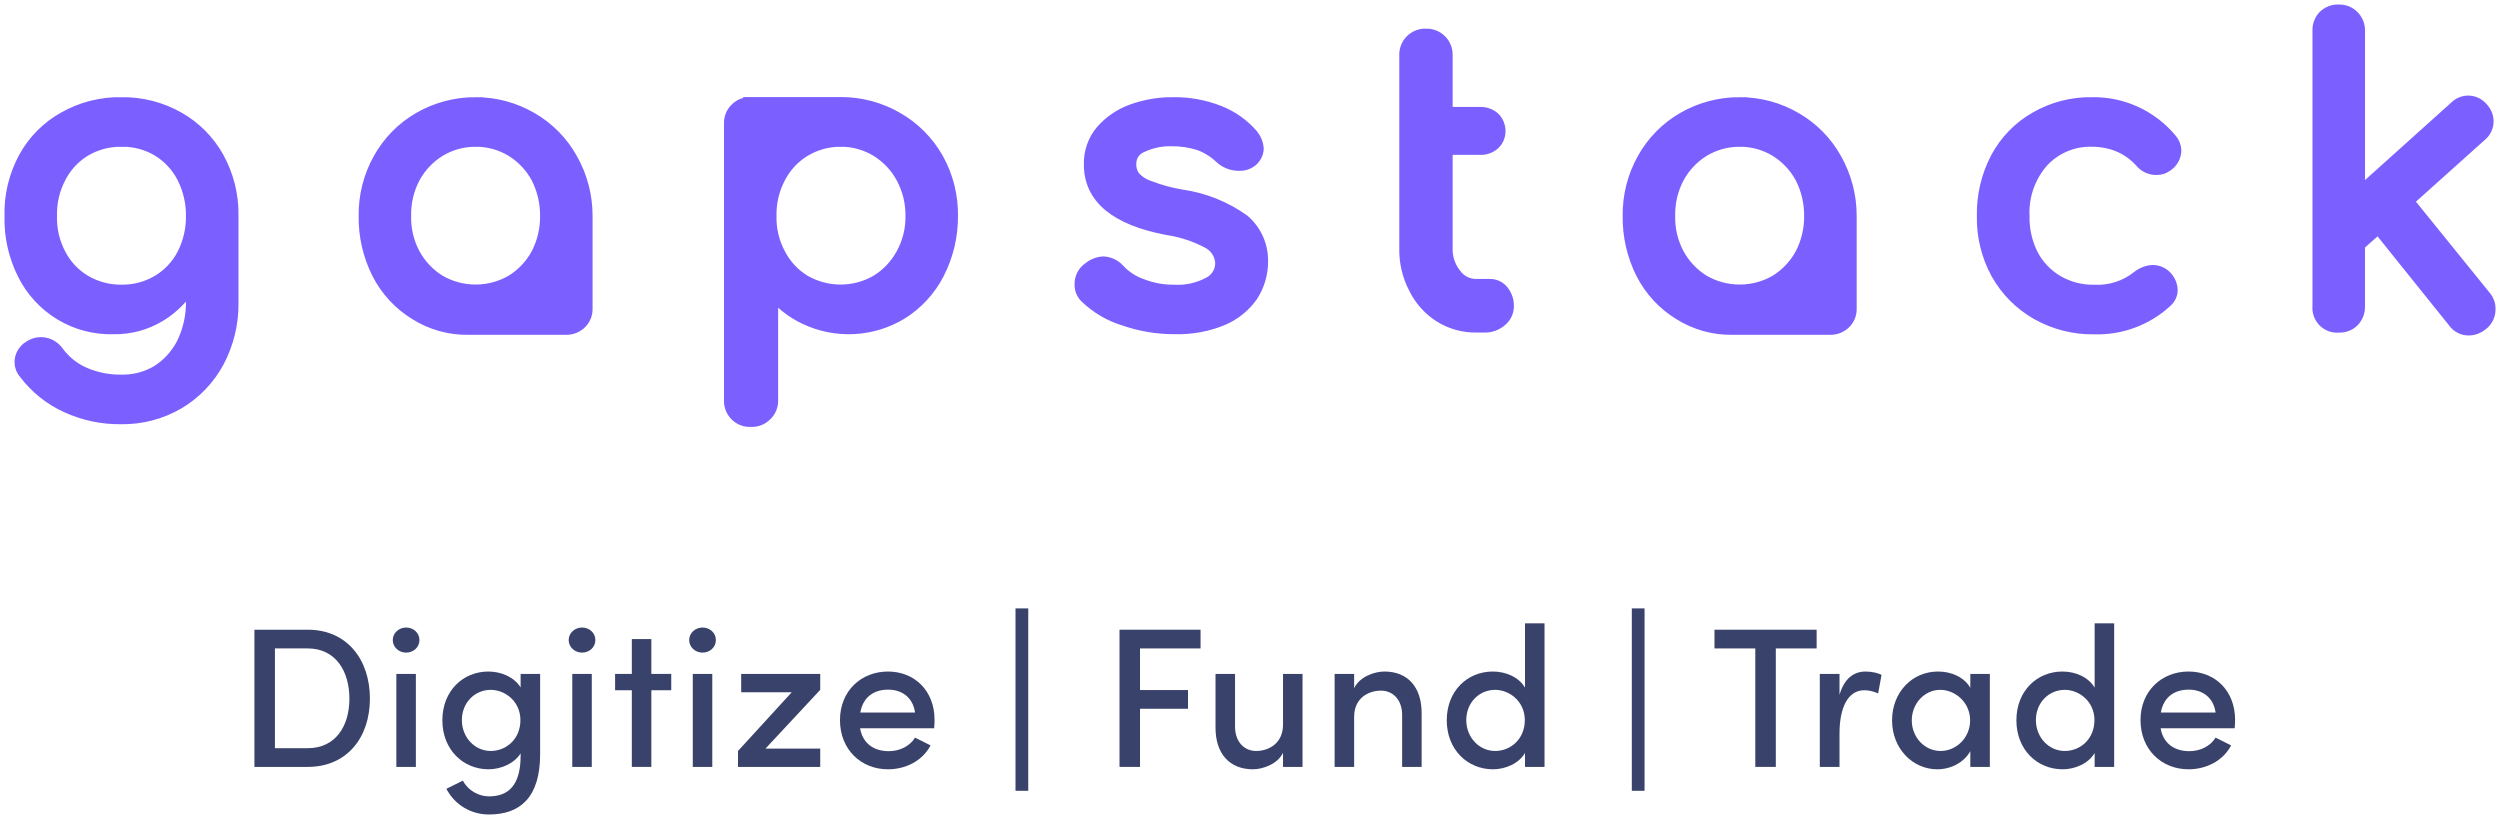 <svg width="226" height="74" viewBox="0 0 226 74" fill="none" xmlns="http://www.w3.org/2000/svg">
<mask id="path-1-outside-1" maskUnits="userSpaceOnUse" x="0" y="0" width="226" height="39" fill="black">
<rect fill="white" width="226" height="39"/>
<path d="M211.421 1.001C211.181 0.993 210.941 1.033 210.717 1.121C210.493 1.209 210.289 1.341 210.117 1.511C209.957 1.68 209.833 1.881 209.752 2.1C209.671 2.32 209.636 2.553 209.647 2.787V27.684C209.625 27.924 209.656 28.166 209.737 28.392C209.818 28.619 209.948 28.825 210.118 28.996C210.287 29.166 210.492 29.297 210.717 29.379C210.942 29.461 211.182 29.491 211.421 29.469C211.653 29.481 211.885 29.445 212.103 29.363C212.321 29.282 212.52 29.157 212.689 28.996C212.857 28.823 212.989 28.618 213.076 28.392C213.163 28.166 213.203 27.925 213.195 27.684V22.105L215.005 20.502L221.886 29.07C222.033 29.279 222.229 29.448 222.456 29.562C222.684 29.677 222.936 29.733 223.19 29.726C223.614 29.719 224.023 29.564 224.348 29.289C224.554 29.13 224.72 28.925 224.833 28.69C224.946 28.455 225.003 28.197 225 27.936C225.007 27.534 224.865 27.144 224.601 26.843L217.576 18.166L224.24 12.189C224.424 12.041 224.572 11.852 224.673 11.638C224.773 11.423 224.824 11.188 224.821 10.951C224.811 10.529 224.643 10.126 224.35 9.824C224.209 9.651 224.034 9.51 223.835 9.41C223.636 9.31 223.419 9.253 223.197 9.242C222.975 9.232 222.753 9.269 222.546 9.351C222.34 9.432 222.152 9.557 221.996 9.716L213.197 17.625V2.789C213.203 2.553 213.161 2.318 213.074 2.099C212.987 1.88 212.857 1.68 212.691 1.513C212.525 1.346 212.327 1.215 212.109 1.127C211.891 1.04 211.658 0.998 211.423 1.003L211.421 1.001ZM128.904 3.188C128.664 3.18 128.424 3.221 128.2 3.309C127.976 3.397 127.772 3.53 127.601 3.7C127.431 3.872 127.298 4.077 127.211 4.303C127.124 4.529 127.084 4.77 127.095 5.012V22.398C127.061 23.653 127.348 24.895 127.928 26.006C128.436 27.055 129.227 27.939 130.21 28.558C131.188 29.169 132.32 29.482 133.47 29.46H134.121C134.675 29.494 135.219 29.311 135.642 28.951C135.839 28.795 135.997 28.595 136.104 28.368C136.211 28.14 136.264 27.89 136.258 27.639C136.258 27.159 136.091 26.695 135.788 26.326C135.655 26.166 135.489 26.038 135.301 25.95C135.113 25.861 134.909 25.816 134.701 25.817H133.47C133.089 25.823 132.712 25.736 132.372 25.565C132.032 25.393 131.737 25.142 131.514 24.831C130.964 24.141 130.681 23.274 130.719 22.39V13.402H133.797C134.248 13.42 134.689 13.264 135.029 12.965C135.176 12.824 135.294 12.654 135.375 12.466C135.456 12.278 135.498 12.076 135.499 11.871C135.502 11.655 135.461 11.441 135.381 11.241C135.3 11.04 135.18 10.858 135.029 10.706C134.689 10.406 134.248 10.25 133.797 10.268H130.719V5.019C130.73 4.777 130.69 4.535 130.603 4.309C130.516 4.083 130.383 3.877 130.213 3.706C130.043 3.534 129.839 3.4 129.614 3.312C129.39 3.224 129.15 3.184 128.909 3.195L128.904 3.188ZM10.998 9.384C9.187 9.35 7.399 9.803 5.82 10.697C4.326 11.526 3.096 12.764 2.271 14.268C1.396 15.874 0.958 17.685 1.004 19.517C0.958 21.324 1.355 23.115 2.162 24.73C2.908 26.24 4.069 27.502 5.506 28.368C6.944 29.233 8.598 29.666 10.273 29.614C11.738 29.639 13.181 29.248 14.437 28.486C15.686 27.726 16.712 26.644 17.407 25.352V27.138C17.445 28.514 17.146 29.878 16.538 31.111C16.003 32.144 15.202 33.013 14.22 33.627C13.241 34.197 12.126 34.487 10.996 34.466C9.843 34.487 8.698 34.263 7.636 33.81C6.654 33.389 5.803 32.709 5.172 31.841C5.002 31.605 4.779 31.412 4.521 31.278C4.263 31.145 3.977 31.075 3.687 31.075C3.324 31.078 2.971 31.192 2.675 31.404C2.448 31.54 2.26 31.732 2.127 31.962C1.993 32.191 1.92 32.451 1.913 32.716C1.909 33.096 2.052 33.462 2.312 33.737C3.3 35.034 4.595 36.061 6.077 36.727C7.601 37.421 9.257 37.77 10.929 37.749C12.746 37.782 14.537 37.315 16.108 36.396C17.621 35.498 18.861 34.2 19.692 32.642C20.543 31.026 20.979 29.221 20.96 27.393V19.519C20.993 17.684 20.543 15.873 19.656 14.27C18.822 12.774 17.594 11.539 16.108 10.699C14.55 9.814 12.787 9.361 10.998 9.386V9.384ZM43.014 9.384C41.224 9.373 39.462 9.84 37.91 10.737C36.409 11.604 35.171 12.864 34.326 14.383C33.447 15.95 32.997 17.723 33.022 19.521C32.995 21.322 33.405 23.103 34.218 24.707C34.98 26.194 36.132 27.441 37.549 28.315C38.968 29.217 40.615 29.686 42.293 29.668H51.231C51.691 29.663 52.133 29.48 52.463 29.156C52.627 28.996 52.757 28.803 52.844 28.59C52.931 28.377 52.974 28.148 52.969 27.918V19.535C52.975 17.733 52.512 15.961 51.625 14.396C50.78 12.877 49.541 11.617 48.041 10.751C46.515 9.855 44.781 9.385 43.014 9.386V9.384ZM67.787 9.384C67.558 9.38 67.33 9.422 67.119 9.51C66.907 9.598 66.716 9.728 66.557 9.894C66.391 10.053 66.26 10.246 66.173 10.46C66.086 10.673 66.044 10.903 66.05 11.134V36.139C66.035 36.387 66.073 36.635 66.16 36.867C66.248 37.1 66.383 37.31 66.558 37.486C66.732 37.662 66.942 37.798 67.172 37.886C67.403 37.974 67.65 38.012 67.896 37.997C68.137 38.007 68.377 37.967 68.601 37.879C68.825 37.791 69.029 37.658 69.2 37.487C69.385 37.316 69.529 37.106 69.623 36.872C69.717 36.638 69.759 36.386 69.744 36.134V26.299C70.565 27.345 71.62 28.182 72.822 28.741C74.184 29.384 75.682 29.681 77.185 29.604C78.687 29.528 80.148 29.081 81.439 28.304C82.856 27.43 84.008 26.182 84.77 24.696C85.594 23.094 86.017 21.314 86.002 19.51C86.026 17.712 85.577 15.938 84.698 14.372C83.839 12.85 82.588 11.591 81.076 10.726C79.534 9.833 77.786 9.367 76.007 9.373H67.787V9.384ZM106.007 9.384C104.773 9.379 103.548 9.589 102.385 10.004C101.325 10.378 100.378 11.019 99.632 11.864C98.921 12.707 98.546 13.785 98.582 14.89C98.582 17.842 100.9 19.774 105.526 20.649C106.86 20.845 108.149 21.277 109.334 21.925C109.66 22.116 109.934 22.386 110.129 22.711C110.325 23.036 110.437 23.405 110.454 23.785C110.454 24.174 110.346 24.554 110.141 24.883C109.936 25.212 109.643 25.476 109.296 25.645C108.316 26.166 107.214 26.405 106.108 26.337C105.104 26.346 104.108 26.16 103.174 25.79C102.386 25.515 101.677 25.051 101.108 24.437C100.934 24.241 100.723 24.082 100.487 23.969C100.25 23.856 99.994 23.792 99.733 23.781C99.267 23.81 98.823 23.988 98.465 24.29C98.234 24.445 98.046 24.658 97.92 24.907C97.793 25.156 97.732 25.433 97.742 25.713C97.735 25.924 97.773 26.134 97.854 26.328C97.935 26.523 98.058 26.698 98.212 26.84C99.177 27.766 100.343 28.453 101.617 28.845C103.107 29.364 104.675 29.624 106.251 29.611C107.689 29.648 109.118 29.387 110.451 28.845C111.533 28.4 112.465 27.654 113.139 26.694C113.727 25.782 114.039 24.718 114.035 23.632C114.048 22.932 113.905 22.238 113.617 21.601C113.329 20.964 112.904 20.4 112.371 19.95C110.714 18.773 108.802 18.011 106.794 17.727C105.791 17.562 104.808 17.293 103.861 16.924C103.331 16.753 102.856 16.442 102.486 16.022C102.227 15.663 102.099 15.225 102.123 14.782C102.121 14.443 102.22 14.112 102.407 13.83C102.595 13.549 102.862 13.331 103.174 13.204C104.033 12.795 104.976 12.595 105.927 12.62C106.762 12.615 107.593 12.738 108.391 12.985C109.101 13.241 109.754 13.637 110.31 14.151C110.534 14.374 110.8 14.55 111.093 14.669C111.385 14.787 111.698 14.847 112.013 14.843C112.374 14.865 112.732 14.762 113.027 14.552C113.21 14.425 113.36 14.257 113.467 14.061C113.574 13.866 113.635 13.648 113.643 13.425C113.609 12.996 113.445 12.588 113.173 12.257C112.368 11.321 111.348 10.596 110.203 10.144C108.867 9.618 107.442 9.361 106.007 9.386V9.384ZM157.285 9.384C155.494 9.373 153.732 9.84 152.178 10.737C150.678 11.604 149.439 12.864 148.594 14.383C147.716 15.95 147.266 17.723 147.29 19.521C147.263 21.322 147.674 23.103 148.486 24.707C149.248 26.194 150.4 27.441 151.817 28.315C153.236 29.217 154.884 29.686 156.562 29.668H165.506C165.967 29.663 166.408 29.48 166.738 29.156C166.902 28.996 167.032 28.803 167.119 28.59C167.206 28.377 167.249 28.148 167.244 27.918V19.535C167.25 17.733 166.787 15.961 165.9 14.396C165.055 12.877 163.816 11.617 162.316 10.751C160.789 9.855 159.053 9.384 157.285 9.386V9.384ZM189.12 9.384C187.343 9.355 185.592 9.808 184.051 10.697C182.565 11.541 181.347 12.792 180.538 14.304C179.696 15.909 179.272 17.702 179.309 19.517C179.27 21.328 179.707 23.117 180.576 24.703C181.423 26.211 182.662 27.458 184.16 28.31C185.731 29.201 187.51 29.654 189.312 29.623C191.72 29.704 194.062 28.827 195.831 27.181C195.966 27.055 196.075 26.903 196.15 26.734C196.224 26.564 196.264 26.381 196.265 26.195C196.25 25.94 196.18 25.691 196.062 25.465C195.943 25.239 195.778 25.04 195.578 24.883C195.307 24.673 194.976 24.557 194.635 24.554C194.144 24.575 193.673 24.753 193.291 25.064C192.162 25.963 190.745 26.417 189.308 26.34C188.13 26.361 186.968 26.059 185.948 25.465C184.98 24.892 184.19 24.059 183.665 23.059C183.115 21.965 182.842 20.75 182.87 19.524C182.786 17.706 183.409 15.926 184.608 14.563C185.185 13.94 185.887 13.449 186.668 13.121C187.449 12.794 188.29 12.639 189.135 12.667C189.967 12.666 190.791 12.826 191.561 13.141C192.321 13.462 193.001 13.947 193.553 14.563C193.722 14.775 193.938 14.944 194.183 15.058C194.428 15.172 194.696 15.227 194.966 15.219C195.263 15.225 195.555 15.136 195.799 14.965C196.034 14.824 196.23 14.627 196.369 14.39C196.507 14.154 196.585 13.886 196.595 13.612C196.584 13.264 196.456 12.93 196.232 12.665C195.366 11.617 194.278 10.778 193.047 10.21C191.816 9.643 190.473 9.361 189.12 9.386V9.384ZM10.998 12.665C12.156 12.647 13.296 12.949 14.293 13.54C15.264 14.126 16.053 14.971 16.576 15.982C17.135 17.074 17.421 18.288 17.409 19.517C17.426 20.747 17.14 21.961 16.576 23.052C16.052 24.052 15.261 24.885 14.293 25.458C13.296 26.049 12.156 26.351 10.998 26.333C9.83 26.351 8.678 26.049 7.668 25.458C6.7 24.885 5.909 24.052 5.385 23.052C4.805 21.967 4.518 20.748 4.552 19.517C4.522 18.286 4.809 17.068 5.385 15.982C5.907 14.971 6.697 14.126 7.668 13.54C8.679 12.95 9.83 12.648 10.998 12.667V12.665ZM43.014 12.665C44.162 12.661 45.289 12.973 46.274 13.567C47.245 14.162 48.043 15.005 48.59 16.009C49.145 17.09 49.431 18.291 49.423 19.508C49.44 20.726 49.153 21.929 48.59 23.007C48.043 24.011 47.245 24.853 46.274 25.449C45.275 26.023 44.146 26.324 42.997 26.324C41.847 26.324 40.718 26.023 39.719 25.449C38.748 24.854 37.948 24.012 37.401 23.007C36.821 21.935 36.534 20.728 36.568 19.508C36.542 18.289 36.829 17.084 37.401 16.009C37.948 15.004 38.748 14.162 39.719 13.567C40.715 12.969 41.855 12.658 43.014 12.667V12.665ZM76.007 12.665C77.155 12.661 78.282 12.973 79.266 13.567C80.238 14.162 81.038 15.004 81.585 16.009C82.168 17.081 82.467 18.286 82.454 19.508C82.476 20.731 82.176 21.939 81.585 23.007C81.038 24.012 80.238 24.854 79.266 25.449C78.268 26.023 77.139 26.324 75.989 26.324C74.84 26.324 73.71 26.023 72.712 25.449C71.742 24.863 70.952 24.018 70.43 23.007C69.85 21.935 69.562 20.728 69.596 19.508C69.571 18.289 69.858 17.084 70.43 16.009C70.952 14.998 71.742 14.153 72.712 13.567C73.708 12.969 74.848 12.658 76.007 12.667V12.665ZM157.285 12.665C158.433 12.661 159.56 12.973 160.544 13.567C161.515 14.162 162.314 15.005 162.86 16.009C163.416 17.09 163.702 18.291 163.694 19.508C163.71 20.726 163.424 21.929 162.86 23.007C162.314 24.011 161.515 24.853 160.544 25.449C159.546 26.023 158.416 26.324 157.267 26.324C156.118 26.324 154.988 26.023 153.99 25.449C153.018 24.854 152.219 24.012 151.672 23.007C151.092 21.935 150.804 20.728 150.838 19.508C150.813 18.289 151.1 17.084 151.672 16.009C152.219 15.004 153.018 14.162 153.99 13.567C154.986 12.969 156.126 12.658 157.285 12.667V12.665Z"/>
</mask>
<path d="M211.421 1.001C211.181 0.993 210.941 1.033 210.717 1.121C210.493 1.209 210.289 1.341 210.117 1.511C209.957 1.68 209.833 1.881 209.752 2.1C209.671 2.32 209.636 2.553 209.647 2.787V27.684C209.625 27.924 209.656 28.166 209.737 28.392C209.818 28.619 209.948 28.825 210.118 28.996C210.287 29.166 210.492 29.297 210.717 29.379C210.942 29.461 211.182 29.491 211.421 29.469C211.653 29.481 211.885 29.445 212.103 29.363C212.321 29.282 212.52 29.157 212.689 28.996C212.857 28.823 212.989 28.618 213.076 28.392C213.163 28.166 213.203 27.925 213.195 27.684V22.105L215.005 20.502L221.886 29.07C222.033 29.279 222.229 29.448 222.456 29.562C222.684 29.677 222.936 29.733 223.19 29.726C223.614 29.719 224.023 29.564 224.348 29.289C224.554 29.13 224.72 28.925 224.833 28.69C224.946 28.455 225.003 28.197 225 27.936C225.007 27.534 224.865 27.144 224.601 26.843L217.576 18.166L224.24 12.189C224.424 12.041 224.572 11.852 224.673 11.638C224.773 11.423 224.824 11.188 224.821 10.951C224.811 10.529 224.643 10.126 224.35 9.824C224.209 9.651 224.034 9.51 223.835 9.41C223.636 9.31 223.419 9.253 223.197 9.242C222.975 9.232 222.753 9.269 222.546 9.351C222.34 9.432 222.152 9.557 221.996 9.716L213.197 17.625V2.789C213.203 2.553 213.161 2.318 213.074 2.099C212.987 1.88 212.857 1.68 212.691 1.513C212.525 1.346 212.327 1.215 212.109 1.127C211.891 1.04 211.658 0.998 211.423 1.003L211.421 1.001ZM128.904 3.188C128.664 3.18 128.424 3.221 128.2 3.309C127.976 3.397 127.772 3.53 127.601 3.7C127.431 3.872 127.298 4.077 127.211 4.303C127.124 4.529 127.084 4.77 127.095 5.012V22.398C127.061 23.653 127.348 24.895 127.928 26.006C128.436 27.055 129.227 27.939 130.21 28.558C131.188 29.169 132.32 29.482 133.47 29.46H134.121C134.675 29.494 135.219 29.311 135.642 28.951C135.839 28.795 135.997 28.595 136.104 28.368C136.211 28.14 136.264 27.89 136.258 27.639C136.258 27.159 136.091 26.695 135.788 26.326C135.655 26.166 135.489 26.038 135.301 25.95C135.113 25.861 134.909 25.816 134.701 25.817H133.47C133.089 25.823 132.712 25.736 132.372 25.565C132.032 25.393 131.737 25.142 131.514 24.831C130.964 24.141 130.681 23.274 130.719 22.39V13.402H133.797C134.248 13.42 134.689 13.264 135.029 12.965C135.176 12.824 135.294 12.654 135.375 12.466C135.456 12.278 135.498 12.076 135.499 11.871C135.502 11.655 135.461 11.441 135.381 11.241C135.3 11.04 135.18 10.858 135.029 10.706C134.689 10.406 134.248 10.25 133.797 10.268H130.719V5.019C130.73 4.777 130.69 4.535 130.603 4.309C130.516 4.083 130.383 3.877 130.213 3.706C130.043 3.534 129.839 3.4 129.614 3.312C129.39 3.224 129.15 3.184 128.909 3.195L128.904 3.188ZM10.998 9.384C9.187 9.35 7.399 9.803 5.82 10.697C4.326 11.526 3.096 12.764 2.271 14.268C1.396 15.874 0.958 17.685 1.004 19.517C0.958 21.324 1.355 23.115 2.162 24.73C2.908 26.24 4.069 27.502 5.506 28.368C6.944 29.233 8.598 29.666 10.273 29.614C11.738 29.639 13.181 29.248 14.437 28.486C15.686 27.726 16.712 26.644 17.407 25.352V27.138C17.445 28.514 17.146 29.878 16.538 31.111C16.003 32.144 15.202 33.013 14.22 33.627C13.241 34.197 12.126 34.487 10.996 34.466C9.843 34.487 8.698 34.263 7.636 33.81C6.654 33.389 5.803 32.709 5.172 31.841C5.002 31.605 4.779 31.412 4.521 31.278C4.263 31.145 3.977 31.075 3.687 31.075C3.324 31.078 2.971 31.192 2.675 31.404C2.448 31.54 2.26 31.732 2.127 31.962C1.993 32.191 1.92 32.451 1.913 32.716C1.909 33.096 2.052 33.462 2.312 33.737C3.3 35.034 4.595 36.061 6.077 36.727C7.601 37.421 9.257 37.77 10.929 37.749C12.746 37.782 14.537 37.315 16.108 36.396C17.621 35.498 18.861 34.2 19.692 32.642C20.543 31.026 20.979 29.221 20.96 27.393V19.519C20.993 17.684 20.543 15.873 19.656 14.27C18.822 12.774 17.594 11.539 16.108 10.699C14.55 9.814 12.787 9.361 10.998 9.386V9.384ZM43.014 9.384C41.224 9.373 39.462 9.84 37.91 10.737C36.409 11.604 35.171 12.864 34.326 14.383C33.447 15.95 32.997 17.723 33.022 19.521C32.995 21.322 33.405 23.103 34.218 24.707C34.98 26.194 36.132 27.441 37.549 28.315C38.968 29.217 40.615 29.686 42.293 29.668H51.231C51.691 29.663 52.133 29.48 52.463 29.156C52.627 28.996 52.757 28.803 52.844 28.59C52.931 28.377 52.974 28.148 52.969 27.918V19.535C52.975 17.733 52.512 15.961 51.625 14.396C50.78 12.877 49.541 11.617 48.041 10.751C46.515 9.855 44.781 9.385 43.014 9.386V9.384ZM67.787 9.384C67.558 9.38 67.33 9.422 67.119 9.51C66.907 9.598 66.716 9.728 66.557 9.894C66.391 10.053 66.26 10.246 66.173 10.46C66.086 10.673 66.044 10.903 66.05 11.134V36.139C66.035 36.387 66.073 36.635 66.16 36.867C66.248 37.1 66.383 37.31 66.558 37.486C66.732 37.662 66.942 37.798 67.172 37.886C67.403 37.974 67.65 38.012 67.896 37.997C68.137 38.007 68.377 37.967 68.601 37.879C68.825 37.791 69.029 37.658 69.2 37.487C69.385 37.316 69.529 37.106 69.623 36.872C69.717 36.638 69.759 36.386 69.744 36.134V26.299C70.565 27.345 71.62 28.182 72.822 28.741C74.184 29.384 75.682 29.681 77.185 29.604C78.687 29.528 80.148 29.081 81.439 28.304C82.856 27.43 84.008 26.182 84.77 24.696C85.594 23.094 86.017 21.314 86.002 19.51C86.026 17.712 85.577 15.938 84.698 14.372C83.839 12.85 82.588 11.591 81.076 10.726C79.534 9.833 77.786 9.367 76.007 9.373H67.787V9.384ZM106.007 9.384C104.773 9.379 103.548 9.589 102.385 10.004C101.325 10.378 100.378 11.019 99.632 11.864C98.921 12.707 98.546 13.785 98.582 14.89C98.582 17.842 100.9 19.774 105.526 20.649C106.86 20.845 108.149 21.277 109.334 21.925C109.66 22.116 109.934 22.386 110.129 22.711C110.325 23.036 110.437 23.405 110.454 23.785C110.454 24.174 110.346 24.554 110.141 24.883C109.936 25.212 109.643 25.476 109.296 25.645C108.316 26.166 107.214 26.405 106.108 26.337C105.104 26.346 104.108 26.16 103.174 25.79C102.386 25.515 101.677 25.051 101.108 24.437C100.934 24.241 100.723 24.082 100.487 23.969C100.25 23.856 99.994 23.792 99.733 23.781C99.267 23.81 98.823 23.988 98.465 24.29C98.234 24.445 98.046 24.658 97.92 24.907C97.793 25.156 97.732 25.433 97.742 25.713C97.735 25.924 97.773 26.134 97.854 26.328C97.935 26.523 98.058 26.698 98.212 26.84C99.177 27.766 100.343 28.453 101.617 28.845C103.107 29.364 104.675 29.624 106.251 29.611C107.689 29.648 109.118 29.387 110.451 28.845C111.533 28.4 112.465 27.654 113.139 26.694C113.727 25.782 114.039 24.718 114.035 23.632C114.048 22.932 113.905 22.238 113.617 21.601C113.329 20.964 112.904 20.4 112.371 19.95C110.714 18.773 108.802 18.011 106.794 17.727C105.791 17.562 104.808 17.293 103.861 16.924C103.331 16.753 102.856 16.442 102.486 16.022C102.227 15.663 102.099 15.225 102.123 14.782C102.121 14.443 102.22 14.112 102.407 13.83C102.595 13.549 102.862 13.331 103.174 13.204C104.033 12.795 104.976 12.595 105.927 12.62C106.762 12.615 107.593 12.738 108.391 12.985C109.101 13.241 109.754 13.637 110.31 14.151C110.534 14.374 110.8 14.55 111.093 14.669C111.385 14.787 111.698 14.847 112.013 14.843C112.374 14.865 112.732 14.762 113.027 14.552C113.21 14.425 113.36 14.257 113.467 14.061C113.574 13.866 113.635 13.648 113.643 13.425C113.609 12.996 113.445 12.588 113.173 12.257C112.368 11.321 111.348 10.596 110.203 10.144C108.867 9.618 107.442 9.361 106.007 9.386V9.384ZM157.285 9.384C155.494 9.373 153.732 9.84 152.178 10.737C150.678 11.604 149.439 12.864 148.594 14.383C147.716 15.95 147.266 17.723 147.29 19.521C147.263 21.322 147.674 23.103 148.486 24.707C149.248 26.194 150.4 27.441 151.817 28.315C153.236 29.217 154.884 29.686 156.562 29.668H165.506C165.967 29.663 166.408 29.48 166.738 29.156C166.902 28.996 167.032 28.803 167.119 28.59C167.206 28.377 167.249 28.148 167.244 27.918V19.535C167.25 17.733 166.787 15.961 165.9 14.396C165.055 12.877 163.816 11.617 162.316 10.751C160.789 9.855 159.053 9.384 157.285 9.386V9.384ZM189.12 9.384C187.343 9.355 185.592 9.808 184.051 10.697C182.565 11.541 181.347 12.792 180.538 14.304C179.696 15.909 179.272 17.702 179.309 19.517C179.27 21.328 179.707 23.117 180.576 24.703C181.423 26.211 182.662 27.458 184.16 28.31C185.731 29.201 187.51 29.654 189.312 29.623C191.72 29.704 194.062 28.827 195.831 27.181C195.966 27.055 196.075 26.903 196.15 26.734C196.224 26.564 196.264 26.381 196.265 26.195C196.25 25.94 196.18 25.691 196.062 25.465C195.943 25.239 195.778 25.04 195.578 24.883C195.307 24.673 194.976 24.557 194.635 24.554C194.144 24.575 193.673 24.753 193.291 25.064C192.162 25.963 190.745 26.417 189.308 26.34C188.13 26.361 186.968 26.059 185.948 25.465C184.98 24.892 184.19 24.059 183.665 23.059C183.115 21.965 182.842 20.75 182.87 19.524C182.786 17.706 183.409 15.926 184.608 14.563C185.185 13.94 185.887 13.449 186.668 13.121C187.449 12.794 188.29 12.639 189.135 12.667C189.967 12.666 190.791 12.826 191.561 13.141C192.321 13.462 193.001 13.947 193.553 14.563C193.722 14.775 193.938 14.944 194.183 15.058C194.428 15.172 194.696 15.227 194.966 15.219C195.263 15.225 195.555 15.136 195.799 14.965C196.034 14.824 196.23 14.627 196.369 14.39C196.507 14.154 196.585 13.886 196.595 13.612C196.584 13.264 196.456 12.93 196.232 12.665C195.366 11.617 194.278 10.778 193.047 10.21C191.816 9.643 190.473 9.361 189.12 9.386V9.384ZM10.998 12.665C12.156 12.647 13.296 12.949 14.293 13.54C15.264 14.126 16.053 14.971 16.576 15.982C17.135 17.074 17.421 18.288 17.409 19.517C17.426 20.747 17.14 21.961 16.576 23.052C16.052 24.052 15.261 24.885 14.293 25.458C13.296 26.049 12.156 26.351 10.998 26.333C9.83 26.351 8.678 26.049 7.668 25.458C6.7 24.885 5.909 24.052 5.385 23.052C4.805 21.967 4.518 20.748 4.552 19.517C4.522 18.286 4.809 17.068 5.385 15.982C5.907 14.971 6.697 14.126 7.668 13.54C8.679 12.95 9.83 12.648 10.998 12.667V12.665ZM43.014 12.665C44.162 12.661 45.289 12.973 46.274 13.567C47.245 14.162 48.043 15.005 48.59 16.009C49.145 17.09 49.431 18.291 49.423 19.508C49.44 20.726 49.153 21.929 48.59 23.007C48.043 24.011 47.245 24.853 46.274 25.449C45.275 26.023 44.146 26.324 42.997 26.324C41.847 26.324 40.718 26.023 39.719 25.449C38.748 24.854 37.948 24.012 37.401 23.007C36.821 21.935 36.534 20.728 36.568 19.508C36.542 18.289 36.829 17.084 37.401 16.009C37.948 15.004 38.748 14.162 39.719 13.567C40.715 12.969 41.855 12.658 43.014 12.667V12.665ZM76.007 12.665C77.155 12.661 78.282 12.973 79.266 13.567C80.238 14.162 81.038 15.004 81.585 16.009C82.168 17.081 82.467 18.286 82.454 19.508C82.476 20.731 82.176 21.939 81.585 23.007C81.038 24.012 80.238 24.854 79.266 25.449C78.268 26.023 77.139 26.324 75.989 26.324C74.84 26.324 73.71 26.023 72.712 25.449C71.742 24.863 70.952 24.018 70.43 23.007C69.85 21.935 69.562 20.728 69.596 19.508C69.571 18.289 69.858 17.084 70.43 16.009C70.952 14.998 71.742 14.153 72.712 13.567C73.708 12.969 74.848 12.658 76.007 12.667V12.665ZM157.285 12.665C158.433 12.661 159.56 12.973 160.544 13.567C161.515 14.162 162.314 15.005 162.86 16.009C163.416 17.09 163.702 18.291 163.694 19.508C163.71 20.726 163.424 21.929 162.86 23.007C162.314 24.011 161.515 24.853 160.544 25.449C159.546 26.023 158.416 26.324 157.267 26.324C156.118 26.324 154.988 26.023 153.99 25.449C153.018 24.854 152.219 24.012 151.672 23.007C151.092 21.935 150.804 20.728 150.838 19.508C150.813 18.289 151.1 17.084 151.672 16.009C152.219 15.004 153.018 14.162 153.99 13.567C154.986 12.969 156.126 12.658 157.285 12.667V12.665Z" fill="#7C60FF"/>
<path d="M211.421 1.001C211.181 0.993 210.941 1.033 210.717 1.121C210.493 1.209 210.289 1.341 210.117 1.511C209.957 1.68 209.833 1.881 209.752 2.1C209.671 2.32 209.636 2.553 209.647 2.787V27.684C209.625 27.924 209.656 28.166 209.737 28.392C209.818 28.619 209.948 28.825 210.118 28.996C210.287 29.166 210.492 29.297 210.717 29.379C210.942 29.461 211.182 29.491 211.421 29.469C211.653 29.481 211.885 29.445 212.103 29.363C212.321 29.282 212.52 29.157 212.689 28.996C212.857 28.823 212.989 28.618 213.076 28.392C213.163 28.166 213.203 27.925 213.195 27.684V22.105L215.005 20.502L221.886 29.07C222.033 29.279 222.229 29.448 222.456 29.562C222.684 29.677 222.936 29.733 223.19 29.726C223.614 29.719 224.023 29.564 224.348 29.289C224.554 29.13 224.72 28.925 224.833 28.69C224.946 28.455 225.003 28.197 225 27.936C225.007 27.534 224.865 27.144 224.601 26.843L217.576 18.166L224.24 12.189C224.424 12.041 224.572 11.852 224.673 11.638C224.773 11.423 224.824 11.188 224.821 10.951C224.811 10.529 224.643 10.126 224.35 9.824C224.209 9.651 224.034 9.51 223.835 9.41C223.636 9.31 223.419 9.253 223.197 9.242C222.975 9.232 222.753 9.269 222.546 9.351C222.34 9.432 222.152 9.557 221.996 9.716L213.197 17.625V2.789C213.203 2.553 213.161 2.318 213.074 2.099C212.987 1.88 212.857 1.68 212.691 1.513C212.525 1.346 212.327 1.215 212.109 1.127C211.891 1.04 211.658 0.998 211.423 1.003L211.421 1.001ZM128.904 3.188C128.664 3.18 128.424 3.221 128.2 3.309C127.976 3.397 127.772 3.53 127.601 3.7C127.431 3.872 127.298 4.077 127.211 4.303C127.124 4.529 127.084 4.77 127.095 5.012V22.398C127.061 23.653 127.348 24.895 127.928 26.006C128.436 27.055 129.227 27.939 130.21 28.558C131.188 29.169 132.32 29.482 133.47 29.46H134.121C134.675 29.494 135.219 29.311 135.642 28.951C135.839 28.795 135.997 28.595 136.104 28.368C136.211 28.14 136.264 27.89 136.258 27.639C136.258 27.159 136.091 26.695 135.788 26.326C135.655 26.166 135.489 26.038 135.301 25.95C135.113 25.861 134.909 25.816 134.701 25.817H133.47C133.089 25.823 132.712 25.736 132.372 25.565C132.032 25.393 131.737 25.142 131.514 24.831C130.964 24.141 130.681 23.274 130.719 22.39V13.402H133.797C134.248 13.42 134.689 13.264 135.029 12.965C135.176 12.824 135.294 12.654 135.375 12.466C135.456 12.278 135.498 12.076 135.499 11.871C135.502 11.655 135.461 11.441 135.381 11.241C135.3 11.04 135.18 10.858 135.029 10.706C134.689 10.406 134.248 10.25 133.797 10.268H130.719V5.019C130.73 4.777 130.69 4.535 130.603 4.309C130.516 4.083 130.383 3.877 130.213 3.706C130.043 3.534 129.839 3.4 129.614 3.312C129.39 3.224 129.15 3.184 128.909 3.195L128.904 3.188ZM10.998 9.384C9.187 9.35 7.399 9.803 5.82 10.697C4.326 11.526 3.096 12.764 2.271 14.268C1.396 15.874 0.958 17.685 1.004 19.517C0.958 21.324 1.355 23.115 2.162 24.73C2.908 26.24 4.069 27.502 5.506 28.368C6.944 29.233 8.598 29.666 10.273 29.614C11.738 29.639 13.181 29.248 14.437 28.486C15.686 27.726 16.712 26.644 17.407 25.352V27.138C17.445 28.514 17.146 29.878 16.538 31.111C16.003 32.144 15.202 33.013 14.22 33.627C13.241 34.197 12.126 34.487 10.996 34.466C9.843 34.487 8.698 34.263 7.636 33.81C6.654 33.389 5.803 32.709 5.172 31.841C5.002 31.605 4.779 31.412 4.521 31.278C4.263 31.145 3.977 31.075 3.687 31.075C3.324 31.078 2.971 31.192 2.675 31.404C2.448 31.54 2.26 31.732 2.127 31.962C1.993 32.191 1.92 32.451 1.913 32.716C1.909 33.096 2.052 33.462 2.312 33.737C3.3 35.034 4.595 36.061 6.077 36.727C7.601 37.421 9.257 37.77 10.929 37.749C12.746 37.782 14.537 37.315 16.108 36.396C17.621 35.498 18.861 34.2 19.692 32.642C20.543 31.026 20.979 29.221 20.96 27.393V19.519C20.993 17.684 20.543 15.873 19.656 14.27C18.822 12.774 17.594 11.539 16.108 10.699C14.55 9.814 12.787 9.361 10.998 9.386V9.384ZM43.014 9.384C41.224 9.373 39.462 9.84 37.91 10.737C36.409 11.604 35.171 12.864 34.326 14.383C33.447 15.95 32.997 17.723 33.022 19.521C32.995 21.322 33.405 23.103 34.218 24.707C34.98 26.194 36.132 27.441 37.549 28.315C38.968 29.217 40.615 29.686 42.293 29.668H51.231C51.691 29.663 52.133 29.48 52.463 29.156C52.627 28.996 52.757 28.803 52.844 28.59C52.931 28.377 52.974 28.148 52.969 27.918V19.535C52.975 17.733 52.512 15.961 51.625 14.396C50.78 12.877 49.541 11.617 48.041 10.751C46.515 9.855 44.781 9.385 43.014 9.386V9.384ZM67.787 9.384C67.558 9.38 67.33 9.422 67.119 9.51C66.907 9.598 66.716 9.728 66.557 9.894C66.391 10.053 66.26 10.246 66.173 10.46C66.086 10.673 66.044 10.903 66.05 11.134V36.139C66.035 36.387 66.073 36.635 66.16 36.867C66.248 37.1 66.383 37.31 66.558 37.486C66.732 37.662 66.942 37.798 67.172 37.886C67.403 37.974 67.65 38.012 67.896 37.997C68.137 38.007 68.377 37.967 68.601 37.879C68.825 37.791 69.029 37.658 69.2 37.487C69.385 37.316 69.529 37.106 69.623 36.872C69.717 36.638 69.759 36.386 69.744 36.134V26.299C70.565 27.345 71.62 28.182 72.822 28.741C74.184 29.384 75.682 29.681 77.185 29.604C78.687 29.528 80.148 29.081 81.439 28.304C82.856 27.43 84.008 26.182 84.77 24.696C85.594 23.094 86.017 21.314 86.002 19.51C86.026 17.712 85.577 15.938 84.698 14.372C83.839 12.85 82.588 11.591 81.076 10.726C79.534 9.833 77.786 9.367 76.007 9.373H67.787V9.384ZM106.007 9.384C104.773 9.379 103.548 9.589 102.385 10.004C101.325 10.378 100.378 11.019 99.632 11.864C98.921 12.707 98.546 13.785 98.582 14.89C98.582 17.842 100.9 19.774 105.526 20.649C106.86 20.845 108.149 21.277 109.334 21.925C109.66 22.116 109.934 22.386 110.129 22.711C110.325 23.036 110.437 23.405 110.454 23.785C110.454 24.174 110.346 24.554 110.141 24.883C109.936 25.212 109.643 25.476 109.296 25.645C108.316 26.166 107.214 26.405 106.108 26.337C105.104 26.346 104.108 26.16 103.174 25.79C102.386 25.515 101.677 25.051 101.108 24.437C100.934 24.241 100.723 24.082 100.487 23.969C100.25 23.856 99.994 23.792 99.733 23.781C99.267 23.81 98.823 23.988 98.465 24.29C98.234 24.445 98.046 24.658 97.92 24.907C97.793 25.156 97.732 25.433 97.742 25.713C97.735 25.924 97.773 26.134 97.854 26.328C97.935 26.523 98.058 26.698 98.212 26.84C99.177 27.766 100.343 28.453 101.617 28.845C103.107 29.364 104.675 29.624 106.251 29.611C107.689 29.648 109.118 29.387 110.451 28.845C111.533 28.4 112.465 27.654 113.139 26.694C113.727 25.782 114.039 24.718 114.035 23.632C114.048 22.932 113.905 22.238 113.617 21.601C113.329 20.964 112.904 20.4 112.371 19.95C110.714 18.773 108.802 18.011 106.794 17.727C105.791 17.562 104.808 17.293 103.861 16.924C103.331 16.753 102.856 16.442 102.486 16.022C102.227 15.663 102.099 15.225 102.123 14.782C102.121 14.443 102.22 14.112 102.407 13.83C102.595 13.549 102.862 13.331 103.174 13.204C104.033 12.795 104.976 12.595 105.927 12.62C106.762 12.615 107.593 12.738 108.391 12.985C109.101 13.241 109.754 13.637 110.31 14.151C110.534 14.374 110.8 14.55 111.093 14.669C111.385 14.787 111.698 14.847 112.013 14.843C112.374 14.865 112.732 14.762 113.027 14.552C113.21 14.425 113.36 14.257 113.467 14.061C113.574 13.866 113.635 13.648 113.643 13.425C113.609 12.996 113.445 12.588 113.173 12.257C112.368 11.321 111.348 10.596 110.203 10.144C108.867 9.618 107.442 9.361 106.007 9.386V9.384ZM157.285 9.384C155.494 9.373 153.732 9.84 152.178 10.737C150.678 11.604 149.439 12.864 148.594 14.383C147.716 15.95 147.266 17.723 147.29 19.521C147.263 21.322 147.674 23.103 148.486 24.707C149.248 26.194 150.4 27.441 151.817 28.315C153.236 29.217 154.884 29.686 156.562 29.668H165.506C165.967 29.663 166.408 29.48 166.738 29.156C166.902 28.996 167.032 28.803 167.119 28.59C167.206 28.377 167.249 28.148 167.244 27.918V19.535C167.25 17.733 166.787 15.961 165.9 14.396C165.055 12.877 163.816 11.617 162.316 10.751C160.789 9.855 159.053 9.384 157.285 9.386V9.384ZM189.12 9.384C187.343 9.355 185.592 9.808 184.051 10.697C182.565 11.541 181.347 12.792 180.538 14.304C179.696 15.909 179.272 17.702 179.309 19.517C179.27 21.328 179.707 23.117 180.576 24.703C181.423 26.211 182.662 27.458 184.16 28.31C185.731 29.201 187.51 29.654 189.312 29.623C191.72 29.704 194.062 28.827 195.831 27.181C195.966 27.055 196.075 26.903 196.15 26.734C196.224 26.564 196.264 26.381 196.265 26.195C196.25 25.94 196.18 25.691 196.062 25.465C195.943 25.239 195.778 25.04 195.578 24.883C195.307 24.673 194.976 24.557 194.635 24.554C194.144 24.575 193.673 24.753 193.291 25.064C192.162 25.963 190.745 26.417 189.308 26.34C188.13 26.361 186.968 26.059 185.948 25.465C184.98 24.892 184.19 24.059 183.665 23.059C183.115 21.965 182.842 20.75 182.87 19.524C182.786 17.706 183.409 15.926 184.608 14.563C185.185 13.94 185.887 13.449 186.668 13.121C187.449 12.794 188.29 12.639 189.135 12.667C189.967 12.666 190.791 12.826 191.561 13.141C192.321 13.462 193.001 13.947 193.553 14.563C193.722 14.775 193.938 14.944 194.183 15.058C194.428 15.172 194.696 15.227 194.966 15.219C195.263 15.225 195.555 15.136 195.799 14.965C196.034 14.824 196.23 14.627 196.369 14.39C196.507 14.154 196.585 13.886 196.595 13.612C196.584 13.264 196.456 12.93 196.232 12.665C195.366 11.617 194.278 10.778 193.047 10.21C191.816 9.643 190.473 9.361 189.12 9.386V9.384ZM10.998 12.665C12.156 12.647 13.296 12.949 14.293 13.54C15.264 14.126 16.053 14.971 16.576 15.982C17.135 17.074 17.421 18.288 17.409 19.517C17.426 20.747 17.14 21.961 16.576 23.052C16.052 24.052 15.261 24.885 14.293 25.458C13.296 26.049 12.156 26.351 10.998 26.333C9.83 26.351 8.678 26.049 7.668 25.458C6.7 24.885 5.909 24.052 5.385 23.052C4.805 21.967 4.518 20.748 4.552 19.517C4.522 18.286 4.809 17.068 5.385 15.982C5.907 14.971 6.697 14.126 7.668 13.54C8.679 12.95 9.83 12.648 10.998 12.667V12.665ZM43.014 12.665C44.162 12.661 45.289 12.973 46.274 13.567C47.245 14.162 48.043 15.005 48.59 16.009C49.145 17.09 49.431 18.291 49.423 19.508C49.44 20.726 49.153 21.929 48.59 23.007C48.043 24.011 47.245 24.853 46.274 25.449C45.275 26.023 44.146 26.324 42.997 26.324C41.847 26.324 40.718 26.023 39.719 25.449C38.748 24.854 37.948 24.012 37.401 23.007C36.821 21.935 36.534 20.728 36.568 19.508C36.542 18.289 36.829 17.084 37.401 16.009C37.948 15.004 38.748 14.162 39.719 13.567C40.715 12.969 41.855 12.658 43.014 12.667V12.665ZM76.007 12.665C77.155 12.661 78.282 12.973 79.266 13.567C80.238 14.162 81.038 15.004 81.585 16.009C82.168 17.081 82.467 18.286 82.454 19.508C82.476 20.731 82.176 21.939 81.585 23.007C81.038 24.012 80.238 24.854 79.266 25.449C78.268 26.023 77.139 26.324 75.989 26.324C74.84 26.324 73.71 26.023 72.712 25.449C71.742 24.863 70.952 24.018 70.43 23.007C69.85 21.935 69.562 20.728 69.596 19.508C69.571 18.289 69.858 17.084 70.43 16.009C70.952 14.998 71.742 14.153 72.712 13.567C73.708 12.969 74.848 12.658 76.007 12.667V12.665ZM157.285 12.665C158.433 12.661 159.56 12.973 160.544 13.567C161.515 14.162 162.314 15.005 162.86 16.009C163.416 17.09 163.702 18.291 163.694 19.508C163.71 20.726 163.424 21.929 162.86 23.007C162.314 24.011 161.515 24.853 160.544 25.449C159.546 26.023 158.416 26.324 157.267 26.324C156.118 26.324 154.988 26.023 153.99 25.449C153.018 24.854 152.219 24.012 151.672 23.007C151.092 21.935 150.804 20.728 150.838 19.508C150.813 18.289 151.1 17.084 151.672 16.009C152.219 15.004 153.018 14.162 153.99 13.567C154.986 12.969 156.126 12.658 157.285 12.667V12.665Z" stroke="#7C60FF" stroke-width="1.2" mask="url(#path-1-outside-1)"/>
<path d="M23 56.926V69.328H27.824C31.37 69.328 33.44 66.664 33.44 63.154C33.44 59.626 31.37 56.926 27.824 56.926H23ZM24.854 67.636V58.618H27.824C30.308 58.618 31.586 60.634 31.586 63.154C31.586 65.674 30.308 67.636 27.824 67.636H24.854Z" fill="#39426A"/>
<path d="M36.712 58.996C37.378 58.996 37.918 58.51 37.918 57.862C37.918 57.214 37.378 56.728 36.712 56.728C36.064 56.728 35.506 57.214 35.506 57.862C35.506 58.51 36.064 58.996 36.712 58.996ZM37.594 69.328V60.922H35.83V69.328H37.594Z" fill="#39426A"/>
<path d="M47.064 62.146C46.488 61.21 45.318 60.706 44.148 60.706C41.88 60.706 39.99 62.434 39.99 65.116C39.99 67.78 41.88 69.544 44.166 69.544C45.282 69.544 46.488 69.022 47.064 68.104V68.32C47.064 70.984 45.966 71.992 44.202 71.992C43.284 71.992 42.312 71.47 41.844 70.57L40.35 71.308C41.142 72.802 42.618 73.63 44.202 73.63C47.028 73.63 48.828 72.082 48.828 68.176V60.922H47.064V62.146ZM44.364 67.888C42.924 67.888 41.754 66.664 41.754 65.098C41.754 63.514 42.924 62.362 44.364 62.362C45.66 62.362 47.046 63.406 47.046 65.098C47.046 66.79 45.786 67.888 44.364 67.888Z" fill="#39426A"/>
<path d="M52.615 58.996C53.281 58.996 53.821 58.51 53.821 57.862C53.821 57.214 53.281 56.728 52.615 56.728C51.967 56.728 51.409 57.214 51.409 57.862C51.409 58.51 51.967 58.996 52.615 58.996ZM53.497 69.328V60.922H51.733V69.328H53.497Z" fill="#39426A"/>
<path d="M58.881 60.922V57.772H57.117V60.922H55.605V62.398H57.117V69.328H58.881V62.398H60.681V60.922H58.881Z" fill="#39426A"/>
<path d="M63.509 58.996C64.175 58.996 64.715 58.51 64.715 57.862C64.715 57.214 64.175 56.728 63.509 56.728C62.861 56.728 62.303 57.214 62.303 57.862C62.303 58.51 62.861 58.996 63.509 58.996ZM64.391 69.328V60.922H62.627V69.328H64.391Z" fill="#39426A"/>
<path d="M67.003 60.922V62.578H71.575L66.715 67.888V69.328H74.149V67.672H69.199L74.149 62.362V60.922H67.003Z" fill="#39426A"/>
<path d="M84.484 65.08C84.484 62.434 82.666 60.706 80.272 60.706C77.878 60.706 75.934 62.434 75.934 65.098C75.934 67.762 77.842 69.544 80.272 69.544C81.874 69.544 83.386 68.788 84.124 67.384L82.72 66.682C82.252 67.456 81.334 67.906 80.344 67.906C78.994 67.906 77.986 67.204 77.752 65.836H84.448C84.466 65.566 84.484 65.314 84.484 65.08ZM77.77 64.414C78.022 63.01 78.994 62.344 80.29 62.344C81.586 62.344 82.54 63.1 82.72 64.414H77.77Z" fill="#39426A"/>
<path d="M92.954 71.488V55H91.802V71.488H92.954Z" fill="#39426A"/>
<path d="M108.53 56.926H101.204V69.328H103.058V64.072H107.396V62.38H103.058V58.618H108.53V56.926Z" fill="#39426A"/>
<path d="M115.985 65.494C115.985 67.24 114.653 67.888 113.555 67.888C112.475 67.888 111.647 67.06 111.647 65.674V60.922H109.883V65.728C109.865 68.122 111.143 69.544 113.267 69.544C114.149 69.544 115.499 69.076 115.985 68.05V69.328H117.749V60.922H115.985V65.494Z" fill="#39426A"/>
<path d="M125.15 60.706C124.25 60.706 122.9 61.174 122.414 62.218V60.922H120.65V69.328H122.414V64.81C122.414 63.064 123.746 62.434 124.844 62.434C125.924 62.434 126.752 63.262 126.752 64.63V69.328H128.516V64.522C128.534 62.128 127.274 60.706 125.15 60.706Z" fill="#39426A"/>
<path d="M137.861 62.164C137.303 61.21 136.133 60.706 134.945 60.706C132.677 60.706 130.787 62.434 130.787 65.116C130.787 67.78 132.677 69.544 134.963 69.544C136.097 69.544 137.303 69.022 137.861 68.068V69.328H139.625V56.35H137.861V62.164ZM135.161 67.888C133.721 67.888 132.551 66.664 132.551 65.098C132.551 63.514 133.721 62.362 135.161 62.362C136.457 62.362 137.843 63.406 137.843 65.098C137.843 66.79 136.583 67.888 135.161 67.888Z" fill="#39426A"/>
<path d="M148.668 71.488V55H147.516V71.488H148.668Z" fill="#39426A"/>
<path d="M154.989 56.926V58.618H158.679V69.328H160.533V58.618H164.223V56.926H154.989Z" fill="#39426A"/>
<path d="M168.65 60.706C167.57 60.706 166.724 61.336 166.292 62.812V60.922H164.51V69.328H166.292V66.304C166.292 64.036 167.012 62.398 168.542 62.398C168.884 62.398 169.316 62.47 169.784 62.686L170.09 61.012C169.82 60.85 169.226 60.706 168.65 60.706Z" fill="#39426A"/>
<path d="M178.117 62.182C177.577 61.228 176.425 60.706 175.201 60.706C172.825 60.706 171.043 62.614 171.043 65.116C171.043 67.708 172.933 69.544 175.129 69.544C176.425 69.544 177.577 68.878 178.117 67.906V69.328H179.881V60.922H178.117V62.182ZM175.435 67.888C173.959 67.888 172.825 66.628 172.825 65.116C172.825 63.622 173.959 62.362 175.399 62.362C176.749 62.362 178.099 63.496 178.099 65.116C178.099 66.7 176.839 67.888 175.435 67.888Z" fill="#39426A"/>
<path d="M189.356 62.164C188.798 61.21 187.628 60.706 186.44 60.706C184.172 60.706 182.282 62.434 182.282 65.116C182.282 67.78 184.172 69.544 186.458 69.544C187.592 69.544 188.798 69.022 189.356 68.068V69.328H191.12V56.35H189.356V62.164ZM186.656 67.888C185.216 67.888 184.046 66.664 184.046 65.098C184.046 63.514 185.216 62.362 186.656 62.362C187.952 62.362 189.338 63.406 189.338 65.098C189.338 66.79 188.078 67.888 186.656 67.888Z" fill="#39426A"/>
<path d="M202.053 65.08C202.053 62.434 200.235 60.706 197.841 60.706C195.447 60.706 193.503 62.434 193.503 65.098C193.503 67.762 195.411 69.544 197.841 69.544C199.443 69.544 200.955 68.788 201.693 67.384L200.289 66.682C199.821 67.456 198.903 67.906 197.913 67.906C196.563 67.906 195.555 67.204 195.321 65.836H202.017C202.035 65.566 202.053 65.314 202.053 65.08ZM195.339 64.414C195.591 63.01 196.563 62.344 197.859 62.344C199.155 62.344 200.109 63.1 200.289 64.414H195.339Z" fill="#39426A"/>
</svg>
